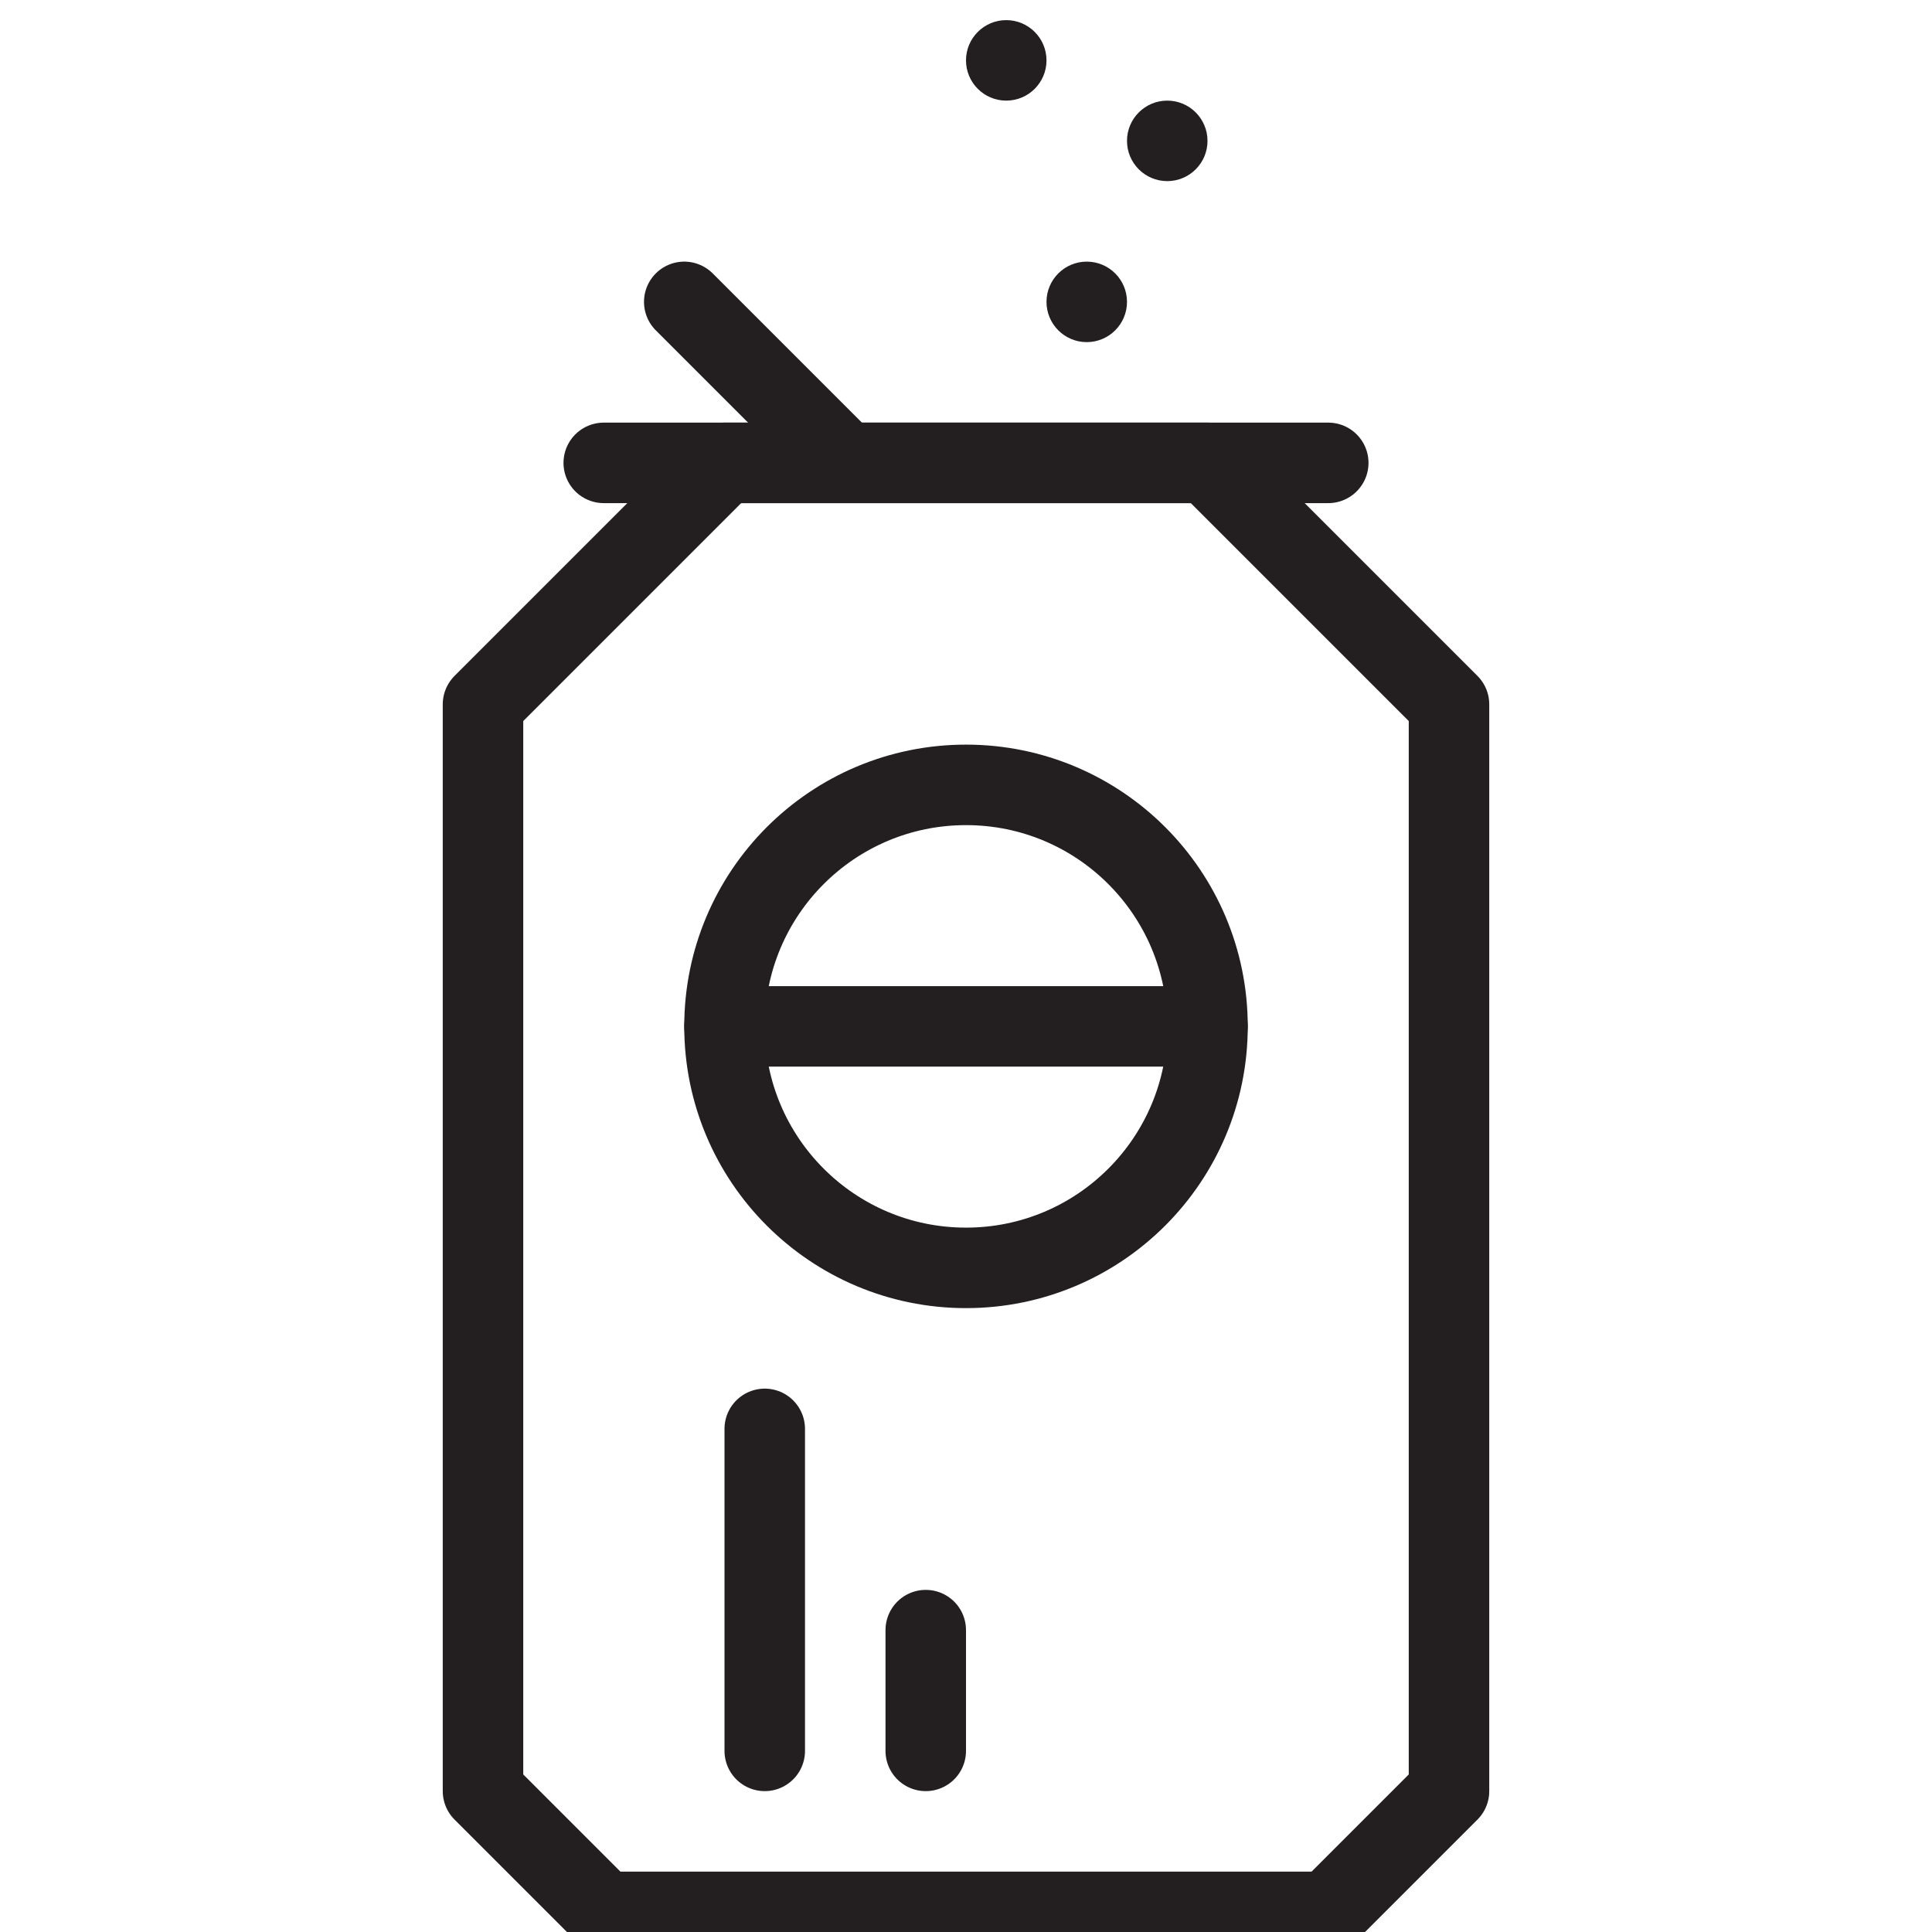 <svg version="1.1" viewBox="0 0 48 48" xmlns="http://www.w3.org/2000/svg" xmlns:xlink="http://www.w3.org/1999/xlink" overflow="hidden"><defs></defs><g id="icons"><path d=" M 29 2.5 C 28.448 2.5 28 2.948 28 3.5 C 28 4.052 28.448 4.5 29 4.5 C 29.552 4.5 30 4.052 30 3.5 C 30 2.948 29.552 2.5 29 2.5 Z" fill="#231F20"/><circle cx="24" cy="25.5" r="6" stroke="#231F20" stroke-width="2" stroke-linecap="round" stroke-linejoin="round" fill="none"/><line x1="18" y1="25.5" x2="30" y2="25.5" stroke="#231F20" stroke-width="2" stroke-linecap="round" stroke-linejoin="round" fill="none"/><line x1="19" y1="35.5" x2="19" y2="43.5" stroke="#231F20" stroke-width="2" stroke-linecap="round" stroke-linejoin="round" fill="none"/><line x1="23" y1="40.5" x2="23" y2="43.5" stroke="#231F20" stroke-width="2" stroke-linecap="round" stroke-linejoin="round" fill="none"/><path d=" M 33 47.5 L 15 47.5 L 12 44.5 L 12 17.5 L 18 11.5 L 30 11.5 L 36 17.5 L 36 44.5 L 33 47.5 Z" stroke="#231F20" stroke-width="2" stroke-linecap="round" stroke-linejoin="round" fill="none"/><line x1="15" y1="11.5" x2="33" y2="11.5" stroke="#231F20" stroke-width="2" stroke-linecap="round" stroke-linejoin="round" fill="none"/><line x1="21" y1="11.5" x2="17" y2="7.5" stroke="#231F20" stroke-width="2" stroke-linecap="round" stroke-linejoin="round" fill="none"/><path d=" M 27 6.5 C 26.448 6.5 26 6.948 26 7.5 C 26 8.052 26.448 8.5 27 8.5 C 27.552 8.5 28 8.052 28 7.5 C 28 6.948 27.552 6.5 27 6.5 Z" fill="#231F20"/><path d=" M 25 0.5 C 24.448 0.5 24 0.948 24 1.5 C 24 2.052 24.448 2.5 25 2.5 C 25.552 2.5 26 2.052 26 1.5 C 26 0.948 25.552 0.5 25 0.5 Z" fill="#231F20"/></g></svg>